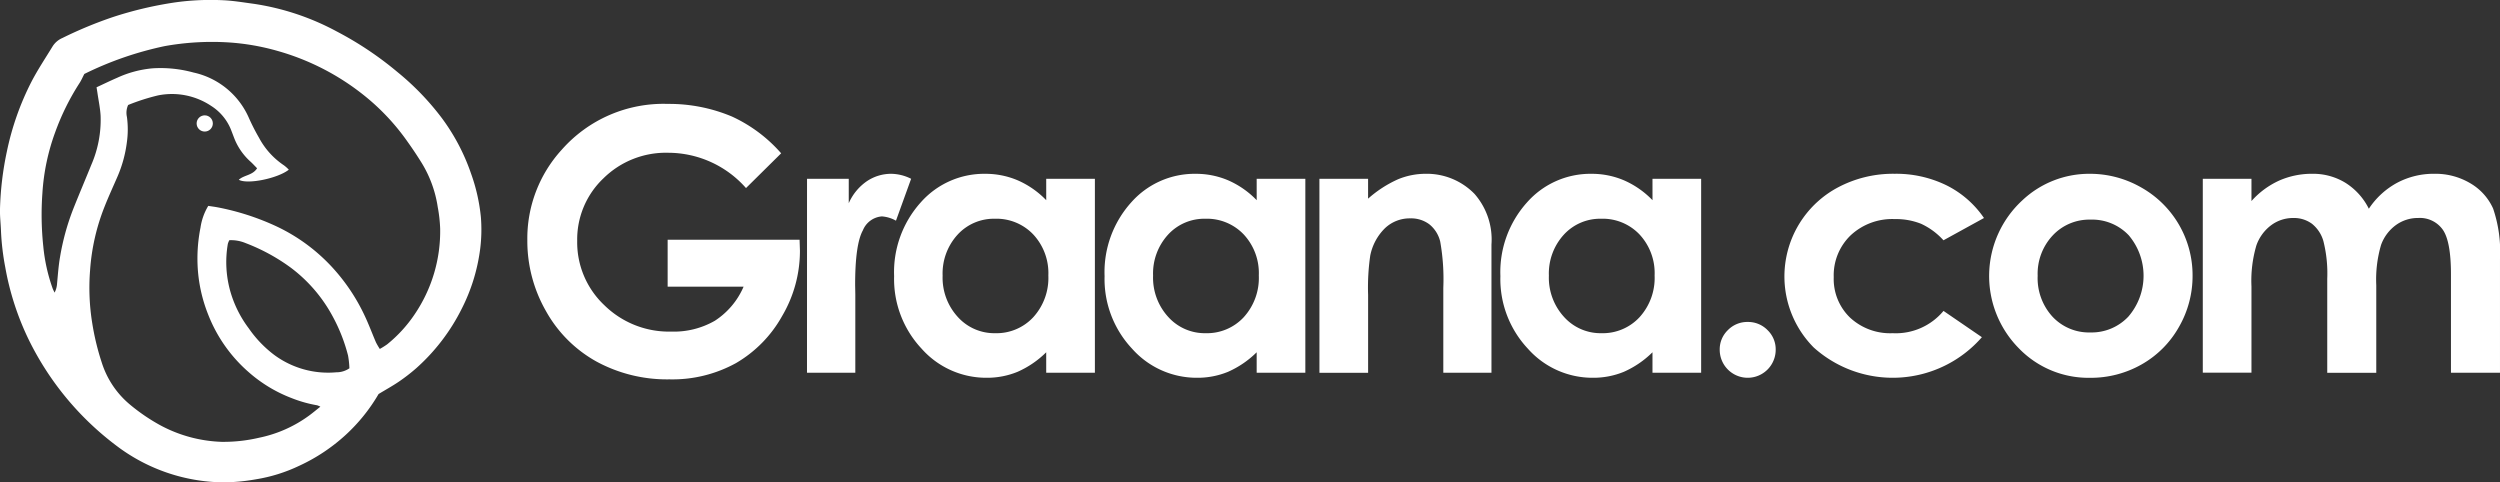 <svg xmlns="http://www.w3.org/2000/svg" width="244" height="47.083" viewBox="0 0 244 47.083"><rect x="0" y="0" width="244" height="47.083" fill="#333333" stroke="none"/><defs><style>.a,.c{fill:#fff;}.b,.c{isolation:isolate;}</style></defs><g transform="translate(0 0)"><path class="a" d="M114.374,457.014a17.08,17.08,0,0,1-3.223,4,17.575,17.575,0,0,1-4.517,3,15.508,15.508,0,0,1-4.224,1.321,18.94,18.94,0,0,1-3.162.3,17.564,17.564,0,0,1-10.481-3.594,28.766,28.766,0,0,1-8.518-10.292,26.9,26.9,0,0,1-2.309-7.1,24.564,24.564,0,0,1-.416-3.482c-.022-.729-.116-1.458-.1-2.185a30.726,30.726,0,0,1,.673-5.647,26.883,26.883,0,0,1,2.394-6.795c.621-1.195,1.374-2.322,2.077-3.473a2.114,2.114,0,0,1,.943-.8,40.22,40.22,0,0,1,4.961-2.055,36.756,36.756,0,0,1,5.982-1.413,25.007,25.007,0,0,1,4.765-.219c.989.045,1.972.214,2.956.345a24.705,24.705,0,0,1,8.132,2.71,32.92,32.92,0,0,1,5.895,3.941,25.786,25.786,0,0,1,4.327,4.478A19.93,19.93,0,0,1,123.4,435.5a17.633,17.633,0,0,1,.96,4.252,15.085,15.085,0,0,1-.072,3.115,17.846,17.846,0,0,1-1.787,5.8,19.319,19.319,0,0,1-4.45,5.826,17.737,17.737,0,0,1-1.733,1.337C115.719,456.234,115.078,456.587,114.374,457.014Zm.12-4.4a7.936,7.936,0,0,0,.706-.442,13.235,13.235,0,0,0,2.685-2.924,14.445,14.445,0,0,0,2.5-8.384,14.033,14.033,0,0,0-.237-2.1,11.482,11.482,0,0,0-1.58-4.329c-.433-.695-.886-1.378-1.363-2.043a21.771,21.771,0,0,0-4.057-4.372,23.874,23.874,0,0,0-8.656-4.5,22.633,22.633,0,0,0-4.82-.828,26.237,26.237,0,0,0-6.148.36,33,33,0,0,0-7.869,2.723c-.157.3-.287.609-.467.886a23.707,23.707,0,0,0-2.379,4.809,21.02,21.02,0,0,0-1.246,5.942,29.225,29.225,0,0,0,.086,5.178,17.021,17.021,0,0,0,.916,4.125c.042.111.1.216.188.4a2.2,2.2,0,0,0,.243-.9c.082-.856.14-1.718.287-2.564A23.55,23.55,0,0,1,84.554,439c.578-1.459,1.194-2.9,1.783-4.358a11.024,11.024,0,0,0,.908-4.781c-.042-.746-.2-1.485-.308-2.227-.028-.192-.061-.384-.089-.559.706-.327,1.359-.645,2.024-.933a10.474,10.474,0,0,1,3.441-.917,12.146,12.146,0,0,1,4.008.412,7.679,7.679,0,0,1,5.366,4.361,20.506,20.506,0,0,0,1.022,2.01,7.437,7.437,0,0,0,2.428,2.684,3.607,3.607,0,0,1,.475.425c-1.04.833-4.006,1.467-4.881.986.507-.473,1.351-.423,1.786-1.124-.229-.233-.42-.443-.628-.634a5.989,5.989,0,0,1-1.538-2.143c-.118-.286-.221-.578-.335-.866a4.917,4.917,0,0,0-1.972-2.438,6.893,6.893,0,0,0-5.2-1.03,20.125,20.125,0,0,0-2.912.935,1.828,1.828,0,0,0-.119,1.165,9.055,9.055,0,0,1-.01,2.508,12.261,12.261,0,0,1-.909,3.31c-.422.974-.868,1.938-1.258,2.925a20.56,20.56,0,0,0-1.42,6.241,21.628,21.628,0,0,0,.215,5.166,24.584,24.584,0,0,0,.936,3.854,8.759,8.759,0,0,0,2.647,3.99,18.38,18.38,0,0,0,3,2.069,13.562,13.562,0,0,0,6.018,1.648,15.207,15.207,0,0,0,3.68-.4,12.491,12.491,0,0,0,4.931-2.2c.342-.254.669-.528,1.051-.831a1.82,1.82,0,0,0-.32-.136,12.472,12.472,0,0,1-2.483-.7,13.77,13.77,0,0,1-4.185-2.526,14.393,14.393,0,0,1-3.973-5.654,14.677,14.677,0,0,1-1.026-4.835,15.455,15.455,0,0,1,.287-3.63,5.718,5.718,0,0,1,.757-2.117c.321.05.627.087.929.145a24.56,24.56,0,0,1,5.663,1.823,17.564,17.564,0,0,1,5.888,4.453,18.647,18.647,0,0,1,2.777,4.277c.408.858.737,1.752,1.113,2.626A7.091,7.091,0,0,0,114.494,452.614ZM99.807,442a2.015,2.015,0,0,0-.145.355,10.505,10.505,0,0,0,.286,4.787,11.04,11.04,0,0,0,1.766,3.473,11.267,11.267,0,0,0,2.47,2.577,8.858,8.858,0,0,0,6.064,1.7,2.218,2.218,0,0,0,1.28-.391,8.736,8.736,0,0,0-.133-1.241,16.421,16.421,0,0,0-1.435-3.7,14.544,14.544,0,0,0-4.142-4.871,18.689,18.689,0,0,0-4.421-2.407A3.687,3.687,0,0,0,99.807,442Z" transform="translate(-77.425 -418.556)"/><circle class="a" cx="0.791" cy="0.791" r="0.791" transform="translate(19.191 11.258)"/></g><g class="b" transform="translate(51.462 10.142)"><path class="a" d="M280.245,458.462l-3.431,3.393a10.143,10.143,0,0,0-7.593-3.445,8.678,8.678,0,0,0-6.331,2.505,8.218,8.218,0,0,0-2.551,6.091,8.431,8.431,0,0,0,2.648,6.282,9.006,9.006,0,0,0,6.533,2.575,8.014,8.014,0,0,0,4.259-1.061,7.473,7.473,0,0,0,2.8-3.324h-7.413V466.9h12.877l.035,1.079a12.532,12.532,0,0,1-1.74,6.369,12.163,12.163,0,0,1-4.507,4.594,12.843,12.843,0,0,1-6.491,1.583,14.418,14.418,0,0,1-7.108-1.731,12.665,12.665,0,0,1-4.942-4.933,13.757,13.757,0,0,1-1.818-6.908,12.839,12.839,0,0,1,3.358-8.84,13.239,13.239,0,0,1,10.371-4.472,15.8,15.8,0,0,1,6.247,1.235A14.33,14.33,0,0,1,280.245,458.462Z" transform="translate(-255.466 -453.642)"/><path class="a" d="M349.928,477.727H354v2.384a5.085,5.085,0,0,1,1.757-2.14,4.24,4.24,0,0,1,2.4-.731,4.445,4.445,0,0,1,1.931.487l-1.479,4.089a3.267,3.267,0,0,0-1.375-.418,2.175,2.175,0,0,0-1.853,1.357q-.757,1.357-.757,5.325l.017.922v7.656h-4.716Z" transform="translate(-322.624 -470.419)"/><path class="a" d="M394.182,477.727h4.751v18.932h-4.751v-2a9.31,9.31,0,0,1-2.79,1.905,7.809,7.809,0,0,1-3.033.583,8.425,8.425,0,0,1-6.344-2.845,9.925,9.925,0,0,1-2.677-7.074,10.17,10.17,0,0,1,2.59-7.187,8.251,8.251,0,0,1,6.292-2.8,8,8,0,0,1,3.2.644,8.728,8.728,0,0,1,2.764,1.931Zm-4.994,3.9a4.8,4.8,0,0,0-3.659,1.557,5.613,5.613,0,0,0-1.457,3.993,5.67,5.67,0,0,0,1.483,4.037,4.8,4.8,0,0,0,3.651,1.583,4.893,4.893,0,0,0,3.711-1.557,5.693,5.693,0,0,0,1.474-4.081,5.53,5.53,0,0,0-1.474-4A4.955,4.955,0,0,0,389.188,481.625Z" transform="translate(-343.534 -470.419)"/><path class="a" d="M465.244,477.727h4.75v18.932h-4.75v-2a9.31,9.31,0,0,1-2.79,1.905,7.809,7.809,0,0,1-3.033.583,8.425,8.425,0,0,1-6.344-2.845,9.924,9.924,0,0,1-2.677-7.074,10.17,10.17,0,0,1,2.59-7.187,8.251,8.251,0,0,1,6.292-2.8,8,8,0,0,1,3.2.644,8.728,8.728,0,0,1,2.764,1.931Zm-4.994,3.9a4.8,4.8,0,0,0-3.659,1.557,5.612,5.612,0,0,0-1.457,3.993,5.67,5.67,0,0,0,1.483,4.037,4.8,4.8,0,0,0,3.651,1.583,4.893,4.893,0,0,0,3.711-1.557,5.693,5.693,0,0,0,1.474-4.081,5.53,5.53,0,0,0-1.474-4A4.955,4.955,0,0,0,460.25,481.625Z" transform="translate(-394.055 -470.419)"/><path class="a" d="M522.939,477.727h4.75v1.94a11.385,11.385,0,0,1,2.927-1.895,7.075,7.075,0,0,1,2.685-.533,6.5,6.5,0,0,1,4.779,1.966,6.752,6.752,0,0,1,1.651,4.942v12.511h-4.7v-8.291a20.969,20.969,0,0,0-.3-4.5,3.083,3.083,0,0,0-1.059-1.695,2.965,2.965,0,0,0-1.866-.582,3.5,3.5,0,0,0-2.474.965,5.15,5.15,0,0,0-1.432,2.668,21.549,21.549,0,0,0-.208,3.841v7.6h-4.75Z" transform="translate(-445.626 -470.419)"/><path class="a" d="M598.895,477.727h4.75v18.932h-4.75v-2a9.311,9.311,0,0,1-2.79,1.905,7.809,7.809,0,0,1-3.033.583,8.426,8.426,0,0,1-6.344-2.845,9.925,9.925,0,0,1-2.677-7.074,10.172,10.172,0,0,1,2.59-7.187,8.251,8.251,0,0,1,6.292-2.8,8,8,0,0,1,3.2.644,8.728,8.728,0,0,1,2.764,1.931Zm-4.994,3.9a4.8,4.8,0,0,0-3.66,1.557,5.613,5.613,0,0,0-1.457,3.993,5.67,5.67,0,0,0,1.483,4.037,4.8,4.8,0,0,0,3.651,1.583,4.893,4.893,0,0,0,3.711-1.557,5.693,5.693,0,0,0,1.474-4.081,5.53,5.53,0,0,0-1.474-4A4.955,4.955,0,0,0,593.9,481.625Z" transform="translate(-489.075 -470.419)"/><path class="c" d="M660.841,527.267a2.647,2.647,0,0,1,1.931.792,2.6,2.6,0,0,1,.8,1.923,2.732,2.732,0,0,1-5.464,0,2.6,2.6,0,0,1,.8-1.923A2.646,2.646,0,0,1,660.841,527.267Z" transform="translate(-541.726 -505.986)"/><path class="c" d="M699.485,481.555l-3.954,2.175a6.717,6.717,0,0,0-2.2-1.618,6.624,6.624,0,0,0-2.552-.452,5.945,5.945,0,0,0-4.312,1.59,5.415,5.415,0,0,0-1.646,4.074,5.235,5.235,0,0,0,1.585,3.944,5.745,5.745,0,0,0,4.164,1.529,6.053,6.053,0,0,0,4.965-2.175l3.746,2.565a11.539,11.539,0,0,1-16.418,1,9.839,9.839,0,0,1,2.384-15.626,11.453,11.453,0,0,1,5.508-1.323,11.165,11.165,0,0,1,5.064,1.122A9.611,9.611,0,0,1,699.485,481.555Z" transform="translate(-557.311 -470.419)"/><path class="c" d="M758.905,477.24a10.037,10.037,0,0,1,5.038,1.34,9.825,9.825,0,0,1,5,8.6,9.942,9.942,0,0,1-1.331,5.011,9.6,9.6,0,0,1-3.628,3.646,10.022,10.022,0,0,1-5.064,1.314,9.444,9.444,0,0,1-6.952-2.9,10.036,10.036,0,0,1,.374-14.434A9.506,9.506,0,0,1,758.905,477.24Zm.078,4.472a4.889,4.889,0,0,0-3.686,1.54,5.467,5.467,0,0,0-1.473,3.941,5.569,5.569,0,0,0,1.455,4,4.868,4.868,0,0,0,3.686,1.531,4.925,4.925,0,0,0,3.713-1.549,6.106,6.106,0,0,0,.026-7.944A4.924,4.924,0,0,0,758.983,481.712Z" transform="translate(-606.41 -470.419)"/><path class="c" d="M821.221,477.727h4.75V479.9a8.112,8.112,0,0,1,2.708-2,7.909,7.909,0,0,1,3.248-.661,6.038,6.038,0,0,1,3.2.87,6.292,6.292,0,0,1,2.3,2.541,7.674,7.674,0,0,1,2.777-2.541,7.577,7.577,0,0,1,3.6-.87,6.659,6.659,0,0,1,3.552.94,5.43,5.43,0,0,1,2.2,2.453,13.107,13.107,0,0,1,.671,4.924v11.1h-4.785v-9.605q0-3.219-.8-4.359a2.741,2.741,0,0,0-2.4-1.14,3.643,3.643,0,0,0-2.184.7,4.115,4.115,0,0,0-1.436,1.923,11.957,11.957,0,0,0-.47,3.942v8.544h-4.785v-9.17a12.907,12.907,0,0,0-.375-3.68,3.332,3.332,0,0,0-1.125-1.7,2.959,2.959,0,0,0-1.814-.557,3.576,3.576,0,0,0-2.154.7,4.2,4.2,0,0,0-1.448,1.975,12.2,12.2,0,0,0-.48,4v8.422h-4.75Z" transform="translate(-657.69 -470.419)"/></g></svg>